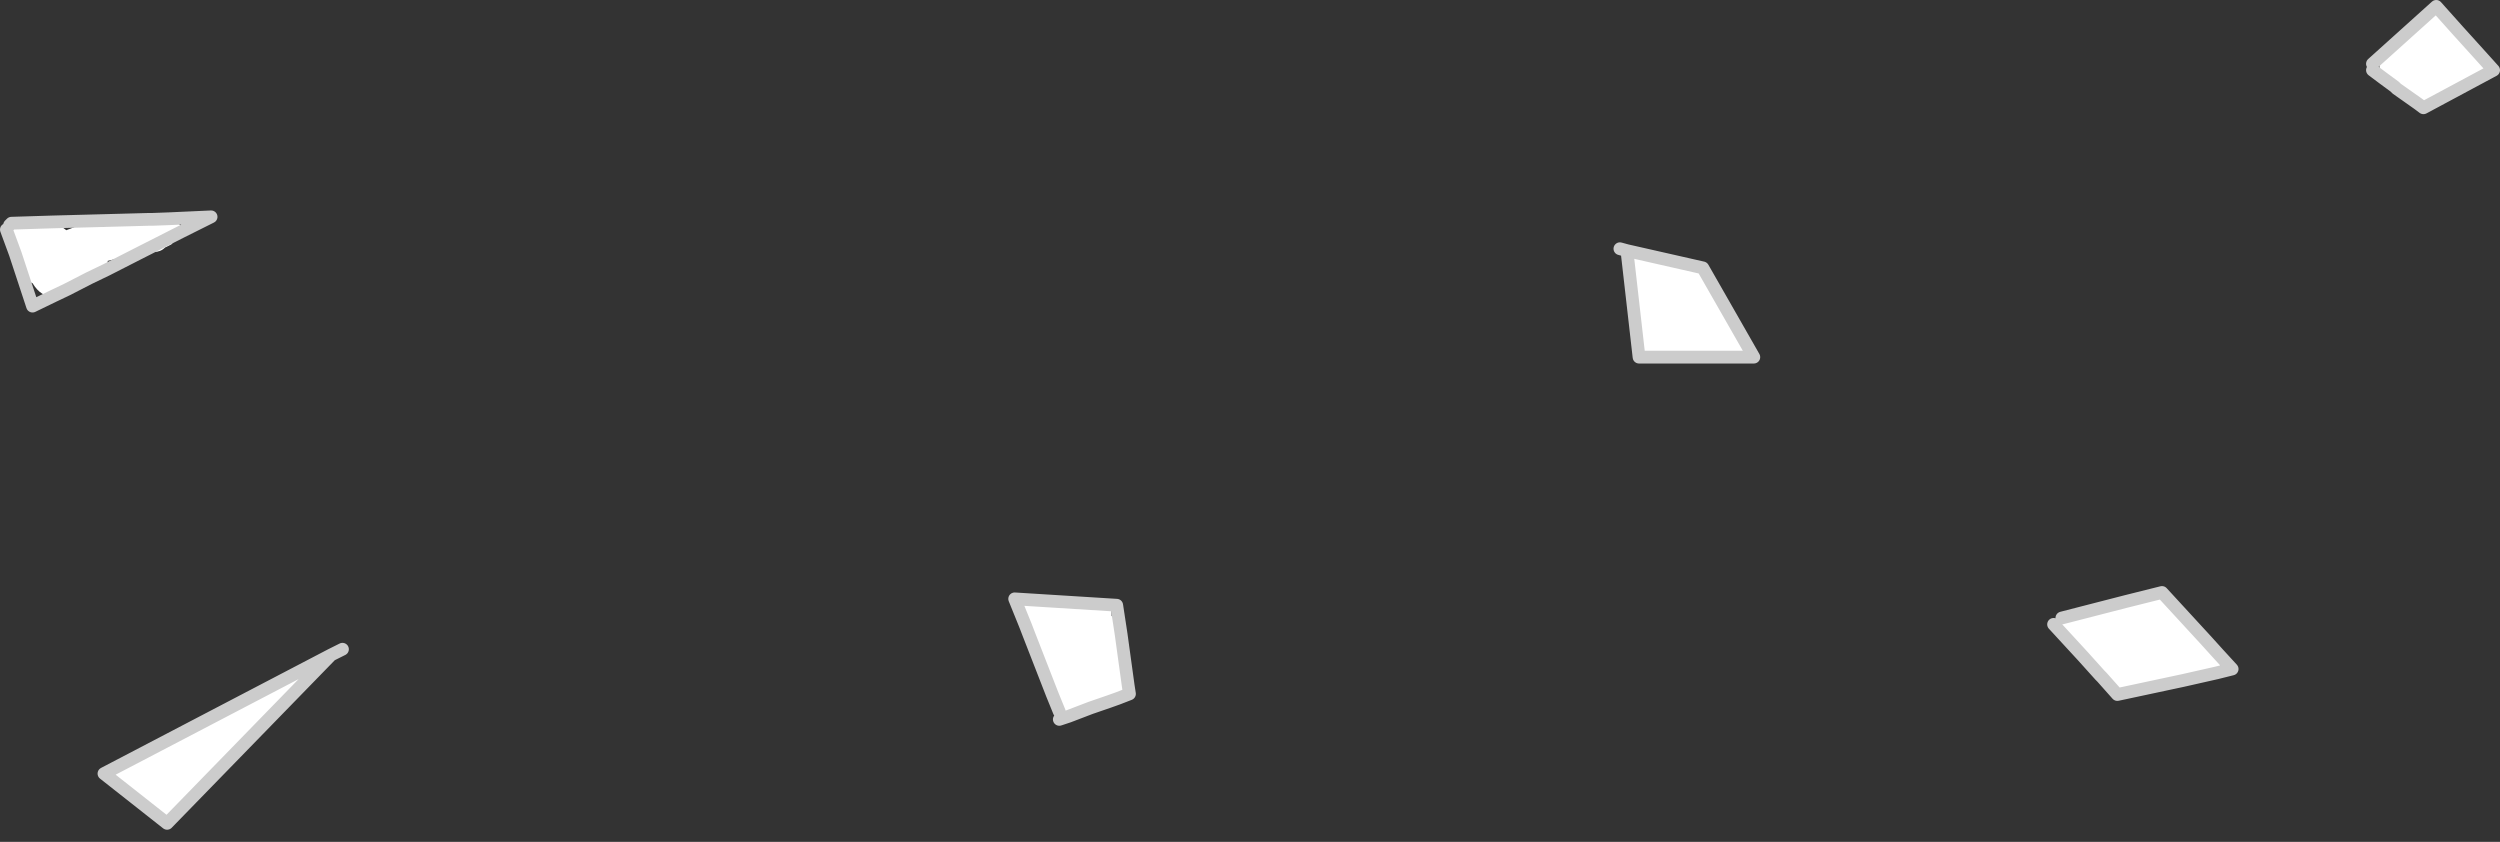 <?xml version="1.0" encoding="utf-8"?>
<svg version="1.1" id="Layer_1"
xmlns="http://www.w3.org/2000/svg"
xmlns:xlink="http://www.w3.org/1999/xlink"
xmlns:author="http://www.sothink.com"
width="196px" height="66px"
xml:space="preserve">
<rect width="100%" height="100%" fill="#333333" stroke="none"/>
<g id="157" transform="matrix(1, 0, 0, 1, -327.8, -275.9)">
<path style="fill:#FFFFFF;fill-opacity:1" d="M455.35,295.55L461.3 296.9L465.3 303.9L456.3 303.9L455.35 295.55M341.95,294.1L341.25 295.05L340.75 295.3Q340.4 295.65 339.9 295.65L338.6 295.8L336.25 296.35L336.15 297.05L335.65 297.4L334.8 297.7L333.9 297.75L333.55 298.1L333.05 298.6L332 299.1Q331.05 299.25 330.35 298.1Q329.45 297.8 329.55 296.3L329.55 296.25L329 295.8L328.25 294.9Q328.05 294.65 328.15 294.3L328.3 293.9L328.55 293.55L328.7 293.4Q328.9 293.2 329.15 293.1L331.9 293.3Q332.5 293.55 333 293.95L333.9 293.6L335.8 293.7Q336.55 293.35 337.4 293.15L337.55 293.15L339.4 293.1L339.65 293.15L339.7 293.1L339.75 293L340.35 292.95L340.4 292.9L341.05 293.05Q342.2 293.35 341.95 294.1M353.75,327.25L340.9 340.45L335.95 336.55L353.75 327.25M408.2,324.95Q408.15 324.55 408.45 324.3Q407.45 324 408.1 323.05L408.45 323L408.45 322.95L414.75 323.5Q414.9 323.5 414.95 323.65L414.95 324.2L415.05 324.2L415.3 324.4L415.7 325.65L416.25 327.6Q416.45 328.35 416.3 329L416.25 329.65L415.95 330L415.5 330.6L415.45 330.65L414.75 330.9L414.2 330.9L413.45 331.15L413.3 331.4Q412.7 332.25 411.6 332.05L411.45 332L410.85 331.7L410.3 330.35L410.3 330.25L410.5 329.65L410.3 329.4Q409.3 327.95 408.95 326.25L408.9 325.7L408.5 325.6L408.45 325.6L408.2 325.25L408.2 324.95M522,279.85L522.4 280.4L522.6 280.7Q523.05 281.5 522.1 281.75L521.3 282L521.2 282.1L520 282.95L518.4 283.85L517.4 284.05L517.35 284.05Q516.5 283.95 516 283.2L515.7 282.85L515.6 282.7L515.55 282.7Q514.65 282.55 514.6 282L514.6 281.65Q514.3 281.55 514.35 281.05Q514.35 280.5 514.9 280.25L515.35 279.85Q515.8 279.15 516.55 278.7Q517.55 277.5 518.85 276.85Q519.35 277.15 519.45 277.6L520.5 278.3L522 279.85M495.4,329.95Q494.25 330.25 493.4 329.65L492.75 329.15L492.6 329L492.45 328.85L491.1 327.35L490.35 326.35L490.3 326.05L490.4 325.9L489.4 325.35Q489 324.9 489.35 324.45L489.45 324.35Q489.9 323.7 490.8 323.8L491.75 323.7L494.5 323.05L496.7 322.8Q497.85 322.7 497.9 323.5L499.1 324.5L500.75 326.1L501 326.3L501.7 327.15L501.9 328.05L501.6 328.65L501.35 328.75L499.85 329.1L498.95 329.25L495.4 329.95" />
<path style="fill:none;stroke-width:1;stroke-linecap:round;stroke-linejoin:round;stroke-miterlimit:3;stroke:#CCCCCC;stroke-opacity:1" d="M455.35,295.55L461.3 296.9L465.3 303.9L456.3 303.9L455.35 295.55L454.8 295.4M328.55,293.55L328.7 293.4M331.9,293.3L337.55 293.15L339.4 293.1L339.7 293.1L341.05 293.05L344.35 292.9L341.95 294.1L338.6 295.8L336.15 297.05L334.8 297.7L333.05 298.6L332 299.1L330.35 299.9L329 295.8L328.3 293.9M331.9,293.3L328.7 293.4M353.75,327.25L340.9 340.45L335.95 336.55L353.75 327.25L354.65 326.8M415.7,325.65L416.25 329.65L416.35 330.3L415.45 330.65L414.75 330.9L413.3 331.4M411.6,332.05L410.85 332.3M415.7,325.65L415.35 323.35L407.35 322.85L408.2 324.95L408.45 325.6L410.3 330.35L410.85 331.7M411.6,332.05L413.3 331.4M520.5,278.3L518.8 276.4L513.8 280.9M517.4,284.05L515.7 282.85L515.55 282.7L514.6 282L513.8 281.4M517.4,284.05L517.8 284.35L523.3 281.4L522.4 280.4M520.5,278.3L522.4 280.4M501.7,327.15L500.75 326.1L497.3 322.35L494.5 323.05M501.7,327.15L502.8 328.35L501.6 328.65M498.95,329.25L493.8 330.35L492.6 329L492.45 328.85L491.1 327.35L488.8 324.85M498.95,329.25L501.6 328.65M489.45,324.35L494.5 323.05" />
</g>
</svg>
